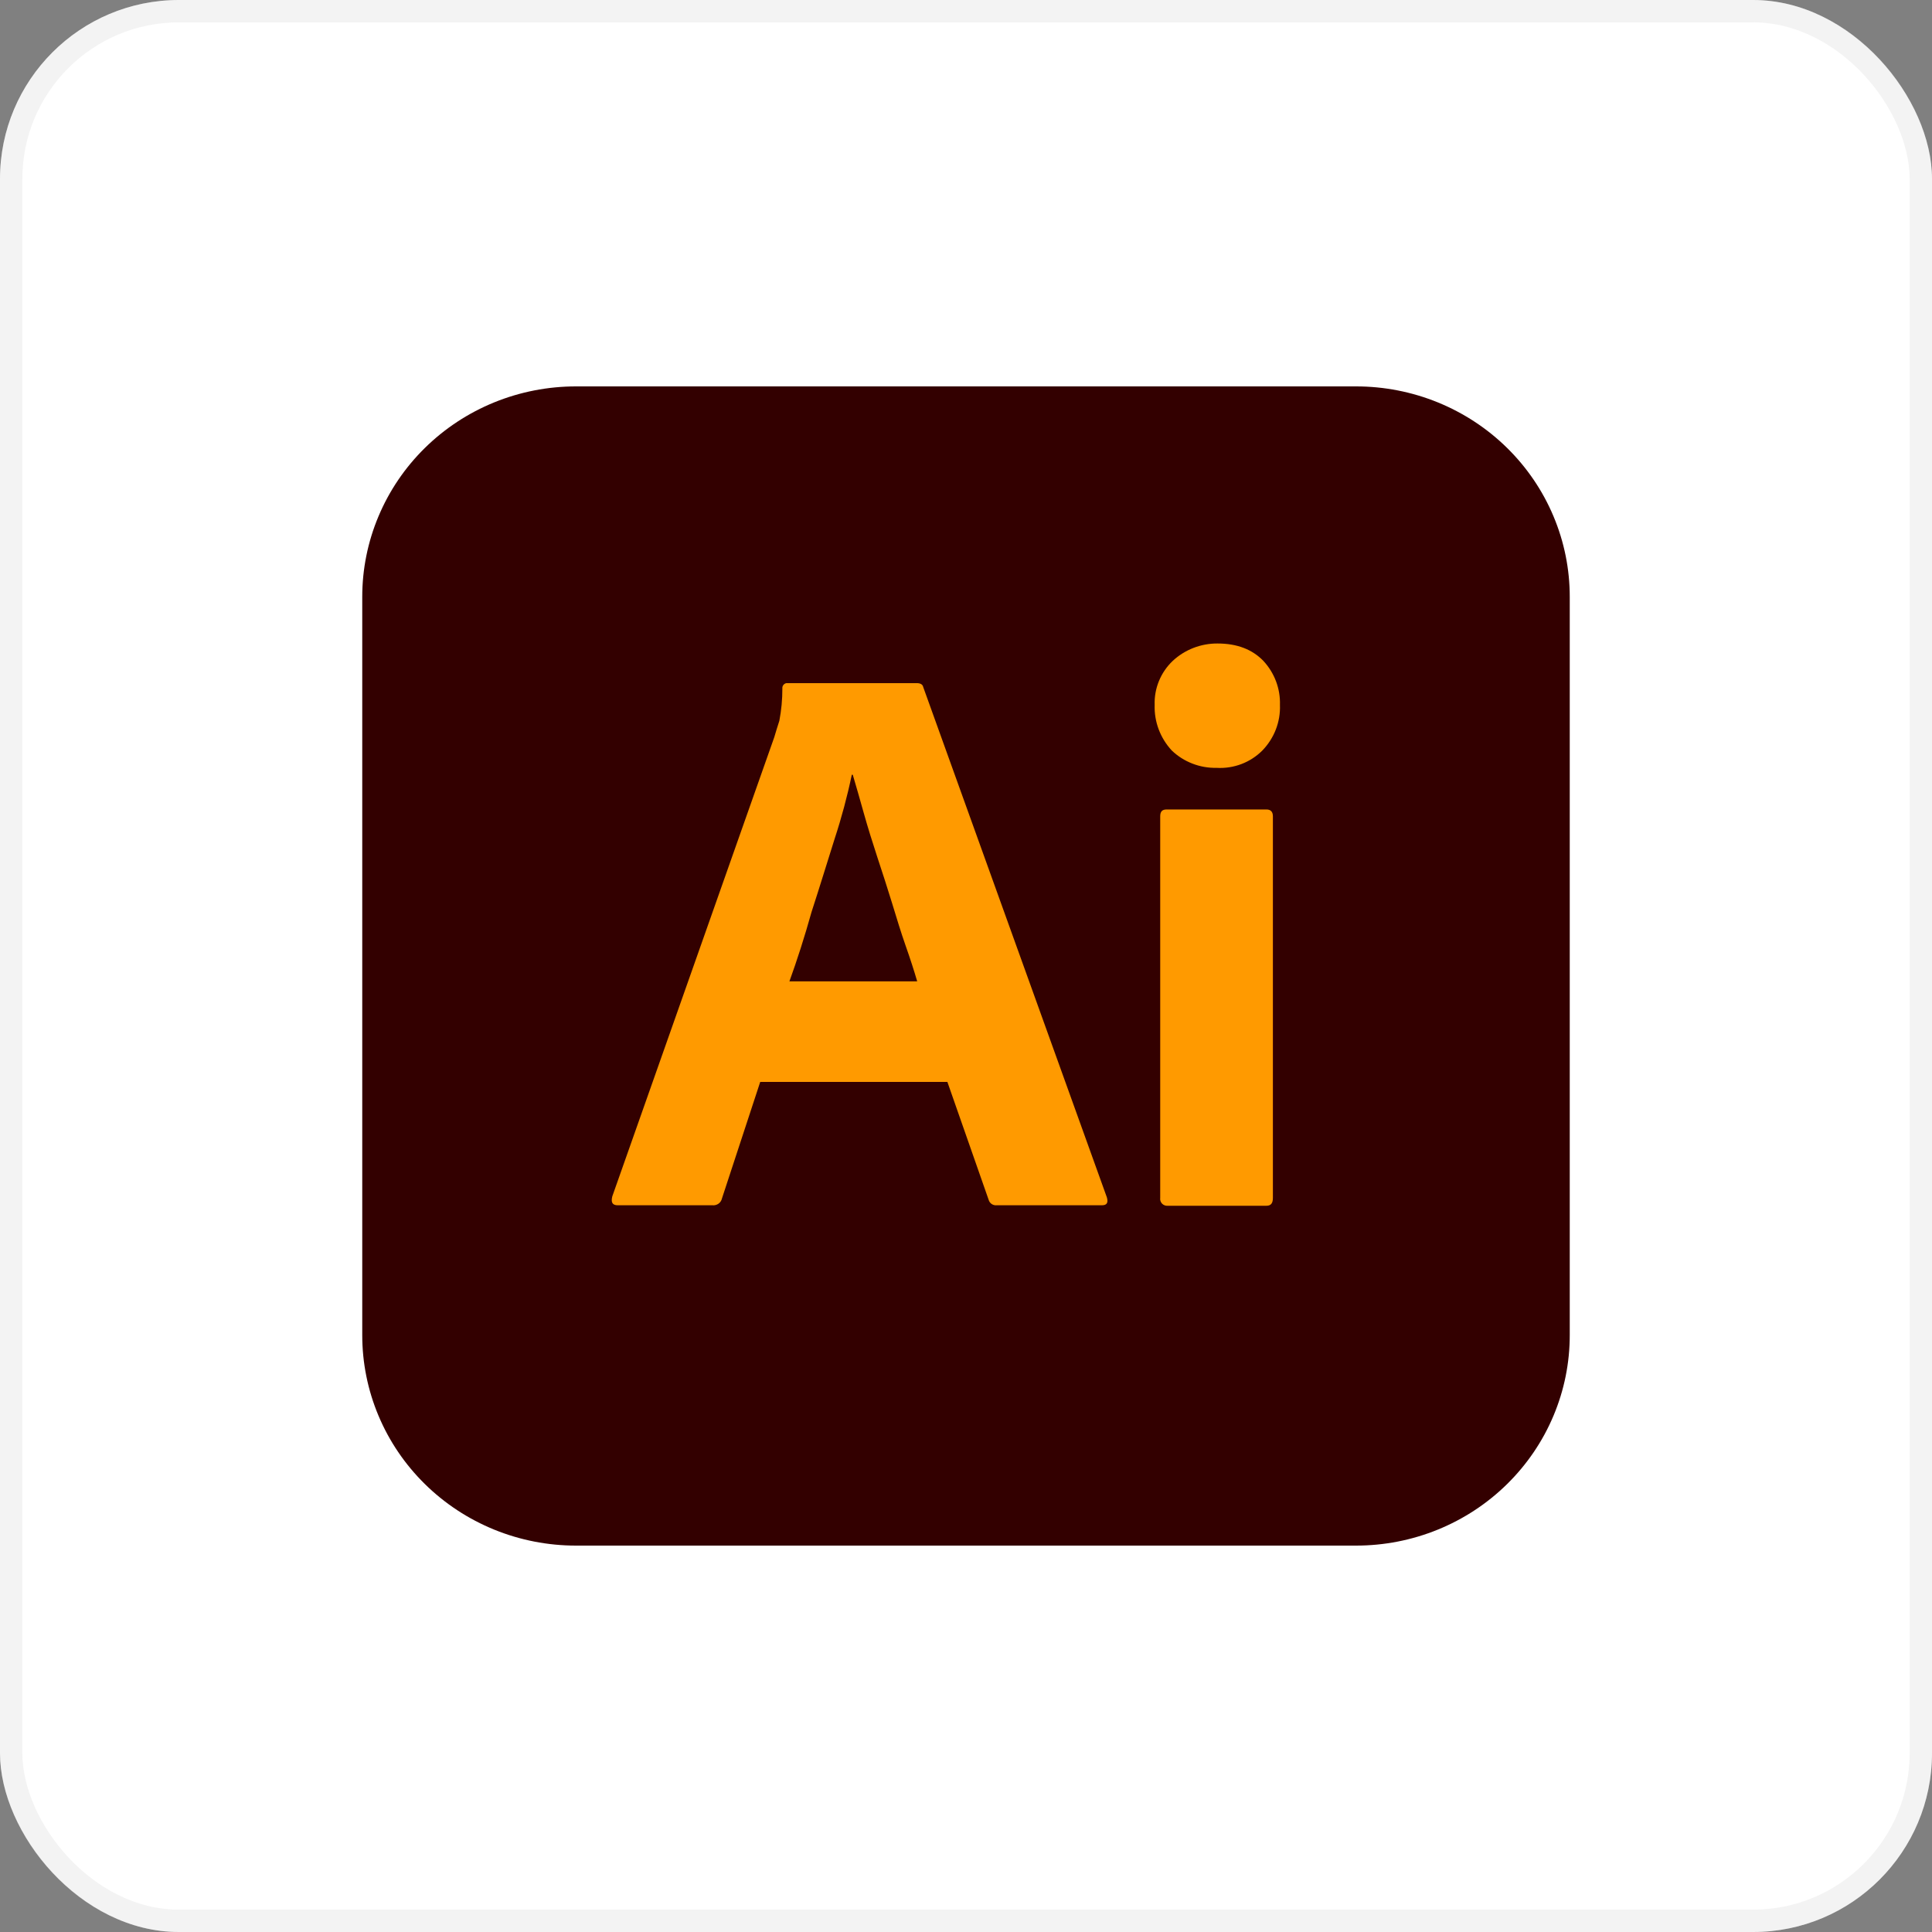<svg width="80" height="80" viewBox="0 0 80 80" fill="none" xmlns="http://www.w3.org/2000/svg">
<rect x="0" y="0" width="80" height="80" fill="#808080" stroke="none"/>
<rect width="80" height="80" rx="7.407" fill="white"/>
<rect x="0.463" y="0.463" width="79.074" height="79.074" rx="6.944" stroke="#C7C7C7" stroke-opacity="0.2" stroke-width="0.926"/>
<g clip-path="url(#clip0_2_389)">
<path d="M23.854 16H56.146C57.309 15.999 58.461 16.224 59.535 16.661C60.61 17.099 61.587 17.741 62.409 18.551C63.231 19.361 63.884 20.322 64.328 21.381C64.773 22.439 65.001 23.573 65 24.718V55.282C65.001 56.427 64.773 57.561 64.328 58.62C63.884 59.678 63.231 60.639 62.409 61.449C61.587 62.259 60.61 62.901 59.535 63.339C58.461 63.776 57.309 64.001 56.146 64H23.854C22.691 64.001 21.539 63.776 20.465 63.339C19.39 62.901 18.413 62.259 17.591 61.449C16.768 60.639 16.116 59.678 15.672 58.62C15.227 57.561 14.999 56.427 15 55.282V24.718C14.999 23.573 15.227 22.439 15.672 21.381C16.116 20.322 16.768 19.361 17.591 18.551C18.413 17.741 19.39 17.099 20.465 16.661C21.539 16.224 22.691 15.999 23.854 16Z" fill="#330000"/>
<path d="M39.229 44.8H31.479L29.896 49.621C29.878 49.708 29.828 49.787 29.755 49.84C29.681 49.893 29.59 49.917 29.5 49.908H25.583C25.354 49.908 25.292 49.785 25.354 49.538L32.062 30.523C32.125 30.318 32.188 30.092 32.271 29.846C32.355 29.407 32.397 28.96 32.396 28.513C32.39 28.462 32.403 28.41 32.434 28.368C32.465 28.326 32.511 28.297 32.562 28.287H37.958C38.125 28.287 38.208 28.349 38.229 28.451L45.833 49.58C45.896 49.805 45.833 49.908 45.625 49.908H41.271C41.197 49.915 41.123 49.896 41.062 49.855C41.002 49.813 40.957 49.752 40.938 49.682L39.229 44.8ZM32.688 40.636H37.979C37.854 40.205 37.688 39.692 37.5 39.159C37.312 38.626 37.125 38.01 36.938 37.395C36.75 36.779 36.542 36.144 36.333 35.508C36.125 34.872 35.938 34.277 35.771 33.682C35.604 33.087 35.458 32.574 35.312 32.082H35.271C35.084 32.976 34.847 33.859 34.562 34.728C34.25 35.713 33.938 36.739 33.604 37.764C33.312 38.81 33 39.774 32.688 40.636Z" fill="#FF9A00"/>
<path d="M50.375 31.795C50.033 31.802 49.693 31.743 49.375 31.619C49.056 31.496 48.766 31.312 48.521 31.077C48.044 30.563 47.789 29.886 47.812 29.19C47.8 28.851 47.861 28.513 47.99 28.198C48.119 27.884 48.314 27.599 48.562 27.364C49.063 26.898 49.728 26.641 50.417 26.646C51.229 26.646 51.854 26.892 52.312 27.364C52.774 27.861 53.021 28.516 53 29.19C53.013 29.536 52.955 29.882 52.83 30.206C52.704 30.53 52.514 30.826 52.271 31.077C52.025 31.323 51.729 31.515 51.402 31.639C51.075 31.762 50.725 31.816 50.375 31.795ZM48.042 49.6V33.805C48.042 33.6 48.125 33.518 48.312 33.518H52.438C52.625 33.518 52.708 33.621 52.708 33.805V49.6C52.708 49.826 52.625 49.928 52.438 49.928H48.354C48.31 49.932 48.266 49.926 48.225 49.91C48.184 49.895 48.147 49.87 48.117 49.839C48.087 49.807 48.065 49.769 48.052 49.728C48.039 49.687 48.035 49.643 48.042 49.6Z" fill="#FF9A00"/>
</g>
<defs>
<clipPath id="clip0_2_389">
<rect width="50" height="48" fill="white" transform="translate(15 16)"/>
</clipPath>
</defs>
</svg>
